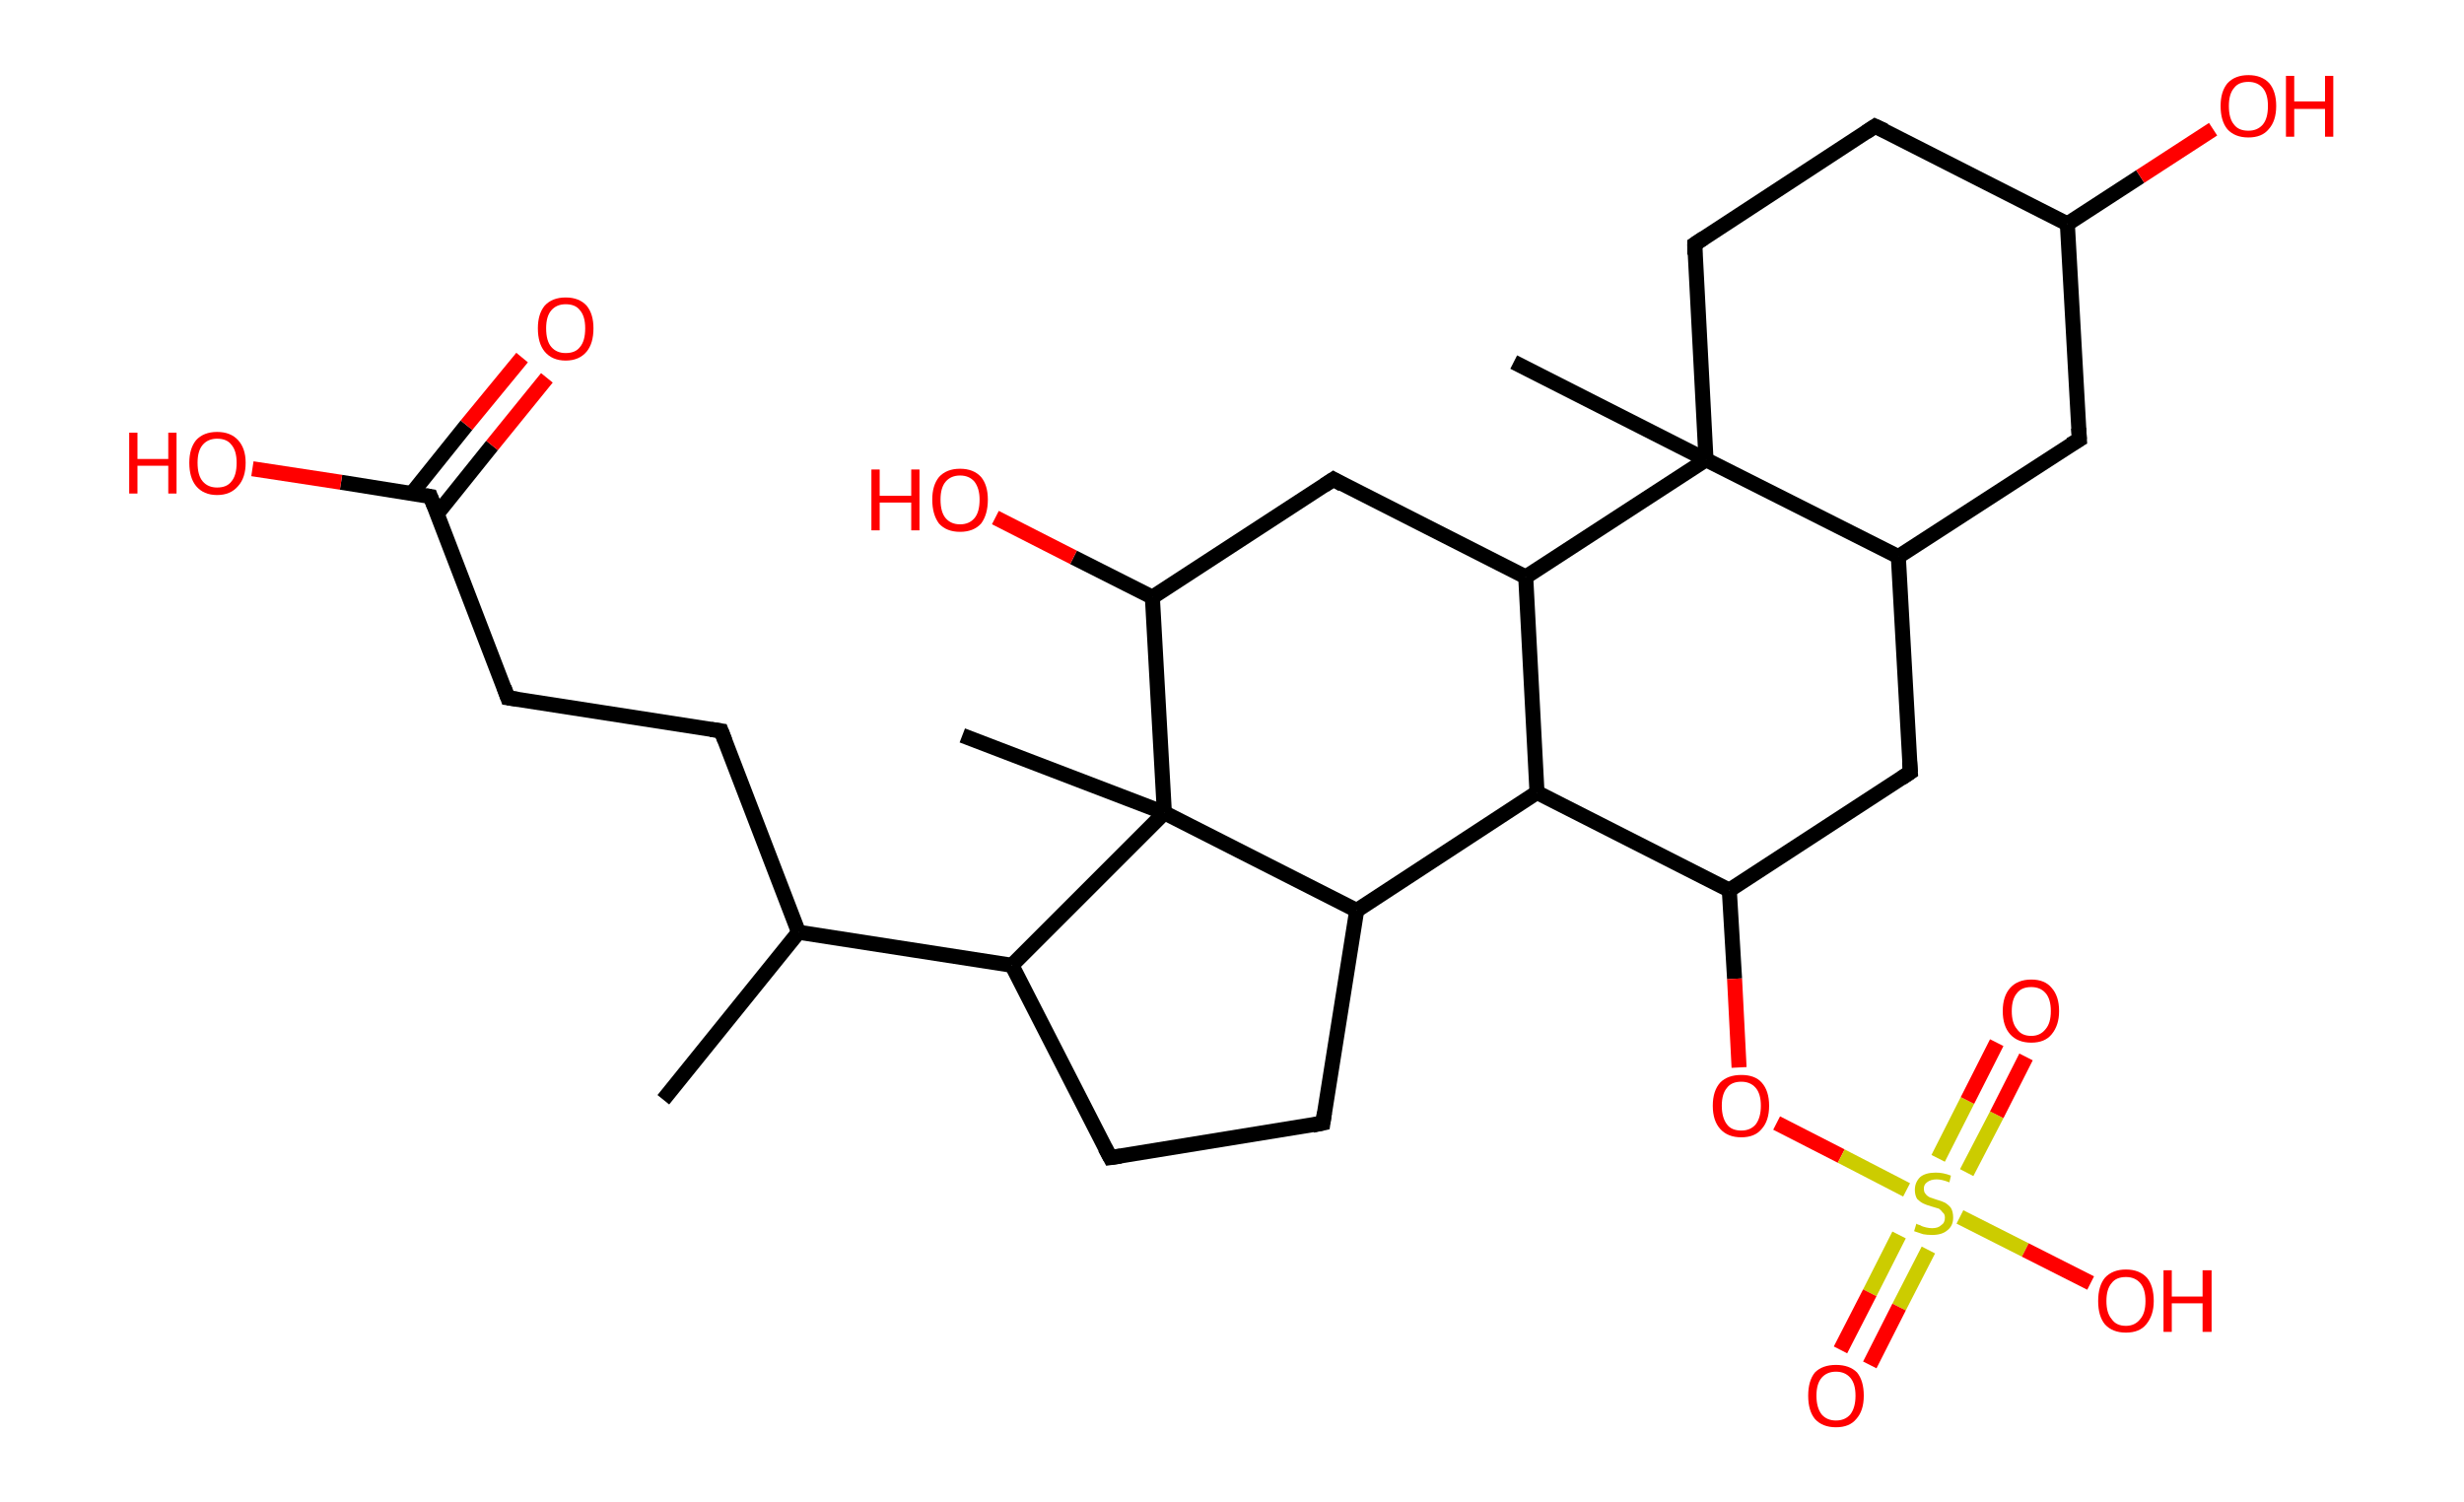 <?xml version='1.0' encoding='ASCII' standalone='yes'?>
<svg xmlns="http://www.w3.org/2000/svg" xmlns:rdkit="http://www.rdkit.org/xml" xmlns:xlink="http://www.w3.org/1999/xlink" version="1.1" baseProfile="full" xml:space="preserve" width="328px" height="200px" viewBox="0 0 328 200">
<!-- END OF HEADER -->
<rect style="opacity:1.0;fill:#FFFFFF;stroke:none" width="328.0" height="200.0" x="0.0" y="0.0"> </rect>
<path class="bond-0 atom-0 atom-1" d="M 88.3,146.4 L 106.3,124.1" style="fill:none;fill-rule:evenodd;stroke:#000000;stroke-width:2.0px;stroke-linecap:butt;stroke-linejoin:miter;stroke-opacity:1"/>
<path class="bond-1 atom-1 atom-2" d="M 106.3,124.1 L 96.0,97.3" style="fill:none;fill-rule:evenodd;stroke:#000000;stroke-width:2.0px;stroke-linecap:butt;stroke-linejoin:miter;stroke-opacity:1"/>
<path class="bond-2 atom-2 atom-3" d="M 96.0,97.3 L 67.6,92.9" style="fill:none;fill-rule:evenodd;stroke:#000000;stroke-width:2.0px;stroke-linecap:butt;stroke-linejoin:miter;stroke-opacity:1"/>
<path class="bond-3 atom-3 atom-4" d="M 67.6,92.9 L 57.3,66.1" style="fill:none;fill-rule:evenodd;stroke:#000000;stroke-width:2.0px;stroke-linecap:butt;stroke-linejoin:miter;stroke-opacity:1"/>
<path class="bond-4 atom-4 atom-5" d="M 58.2,68.4 L 65.5,59.3" style="fill:none;fill-rule:evenodd;stroke:#000000;stroke-width:2.0px;stroke-linecap:butt;stroke-linejoin:miter;stroke-opacity:1"/>
<path class="bond-4 atom-4 atom-5" d="M 65.5,59.3 L 72.8,50.3" style="fill:none;fill-rule:evenodd;stroke:#FF0000;stroke-width:2.0px;stroke-linecap:butt;stroke-linejoin:miter;stroke-opacity:1"/>
<path class="bond-4 atom-4 atom-5" d="M 54.8,65.7 L 62.1,56.6" style="fill:none;fill-rule:evenodd;stroke:#000000;stroke-width:2.0px;stroke-linecap:butt;stroke-linejoin:miter;stroke-opacity:1"/>
<path class="bond-4 atom-4 atom-5" d="M 62.1,56.6 L 69.5,47.6" style="fill:none;fill-rule:evenodd;stroke:#FF0000;stroke-width:2.0px;stroke-linecap:butt;stroke-linejoin:miter;stroke-opacity:1"/>
<path class="bond-5 atom-4 atom-6" d="M 57.3,66.1 L 45.4,64.2" style="fill:none;fill-rule:evenodd;stroke:#000000;stroke-width:2.0px;stroke-linecap:butt;stroke-linejoin:miter;stroke-opacity:1"/>
<path class="bond-5 atom-4 atom-6" d="M 45.4,64.2 L 33.6,62.4" style="fill:none;fill-rule:evenodd;stroke:#FF0000;stroke-width:2.0px;stroke-linecap:butt;stroke-linejoin:miter;stroke-opacity:1"/>
<path class="bond-6 atom-1 atom-7" d="M 106.3,124.1 L 134.7,128.5" style="fill:none;fill-rule:evenodd;stroke:#000000;stroke-width:2.0px;stroke-linecap:butt;stroke-linejoin:miter;stroke-opacity:1"/>
<path class="bond-7 atom-7 atom-8" d="M 134.7,128.5 L 147.8,154.1" style="fill:none;fill-rule:evenodd;stroke:#000000;stroke-width:2.0px;stroke-linecap:butt;stroke-linejoin:miter;stroke-opacity:1"/>
<path class="bond-8 atom-8 atom-9" d="M 147.8,154.1 L 176.1,149.5" style="fill:none;fill-rule:evenodd;stroke:#000000;stroke-width:2.0px;stroke-linecap:butt;stroke-linejoin:miter;stroke-opacity:1"/>
<path class="bond-9 atom-9 atom-10" d="M 176.1,149.5 L 180.6,121.2" style="fill:none;fill-rule:evenodd;stroke:#000000;stroke-width:2.0px;stroke-linecap:butt;stroke-linejoin:miter;stroke-opacity:1"/>
<path class="bond-10 atom-10 atom-11" d="M 180.6,121.2 L 204.6,105.5" style="fill:none;fill-rule:evenodd;stroke:#000000;stroke-width:2.0px;stroke-linecap:butt;stroke-linejoin:miter;stroke-opacity:1"/>
<path class="bond-11 atom-11 atom-12" d="M 204.6,105.5 L 230.2,118.5" style="fill:none;fill-rule:evenodd;stroke:#000000;stroke-width:2.0px;stroke-linecap:butt;stroke-linejoin:miter;stroke-opacity:1"/>
<path class="bond-12 atom-12 atom-13" d="M 230.2,118.5 L 230.9,130.3" style="fill:none;fill-rule:evenodd;stroke:#000000;stroke-width:2.0px;stroke-linecap:butt;stroke-linejoin:miter;stroke-opacity:1"/>
<path class="bond-12 atom-12 atom-13" d="M 230.9,130.3 L 231.5,142.1" style="fill:none;fill-rule:evenodd;stroke:#FF0000;stroke-width:2.0px;stroke-linecap:butt;stroke-linejoin:miter;stroke-opacity:1"/>
<path class="bond-13 atom-13 atom-14" d="M 236.5,149.5 L 245.1,153.9" style="fill:none;fill-rule:evenodd;stroke:#FF0000;stroke-width:2.0px;stroke-linecap:butt;stroke-linejoin:miter;stroke-opacity:1"/>
<path class="bond-13 atom-13 atom-14" d="M 245.1,153.9 L 253.8,158.4" style="fill:none;fill-rule:evenodd;stroke:#CCCC00;stroke-width:2.0px;stroke-linecap:butt;stroke-linejoin:miter;stroke-opacity:1"/>
<path class="bond-14 atom-14 atom-15" d="M 261.8,156.1 L 265.8,148.4" style="fill:none;fill-rule:evenodd;stroke:#CCCC00;stroke-width:2.0px;stroke-linecap:butt;stroke-linejoin:miter;stroke-opacity:1"/>
<path class="bond-14 atom-14 atom-15" d="M 265.8,148.4 L 269.7,140.7" style="fill:none;fill-rule:evenodd;stroke:#FF0000;stroke-width:2.0px;stroke-linecap:butt;stroke-linejoin:miter;stroke-opacity:1"/>
<path class="bond-14 atom-14 atom-15" d="M 258.0,154.2 L 261.9,146.5" style="fill:none;fill-rule:evenodd;stroke:#CCCC00;stroke-width:2.0px;stroke-linecap:butt;stroke-linejoin:miter;stroke-opacity:1"/>
<path class="bond-14 atom-14 atom-15" d="M 261.9,146.5 L 265.8,138.8" style="fill:none;fill-rule:evenodd;stroke:#FF0000;stroke-width:2.0px;stroke-linecap:butt;stroke-linejoin:miter;stroke-opacity:1"/>
<path class="bond-15 atom-14 atom-16" d="M 252.8,164.4 L 248.9,172.1" style="fill:none;fill-rule:evenodd;stroke:#CCCC00;stroke-width:2.0px;stroke-linecap:butt;stroke-linejoin:miter;stroke-opacity:1"/>
<path class="bond-15 atom-14 atom-16" d="M 248.9,172.1 L 245.0,179.7" style="fill:none;fill-rule:evenodd;stroke:#FF0000;stroke-width:2.0px;stroke-linecap:butt;stroke-linejoin:miter;stroke-opacity:1"/>
<path class="bond-15 atom-14 atom-16" d="M 256.7,166.4 L 252.8,174.0" style="fill:none;fill-rule:evenodd;stroke:#CCCC00;stroke-width:2.0px;stroke-linecap:butt;stroke-linejoin:miter;stroke-opacity:1"/>
<path class="bond-15 atom-14 atom-16" d="M 252.8,174.0 L 248.9,181.7" style="fill:none;fill-rule:evenodd;stroke:#FF0000;stroke-width:2.0px;stroke-linecap:butt;stroke-linejoin:miter;stroke-opacity:1"/>
<path class="bond-16 atom-14 atom-17" d="M 260.9,162.0 L 269.6,166.4" style="fill:none;fill-rule:evenodd;stroke:#CCCC00;stroke-width:2.0px;stroke-linecap:butt;stroke-linejoin:miter;stroke-opacity:1"/>
<path class="bond-16 atom-14 atom-17" d="M 269.6,166.4 L 278.3,170.8" style="fill:none;fill-rule:evenodd;stroke:#FF0000;stroke-width:2.0px;stroke-linecap:butt;stroke-linejoin:miter;stroke-opacity:1"/>
<path class="bond-17 atom-12 atom-18" d="M 230.2,118.5 L 254.3,102.8" style="fill:none;fill-rule:evenodd;stroke:#000000;stroke-width:2.0px;stroke-linecap:butt;stroke-linejoin:miter;stroke-opacity:1"/>
<path class="bond-18 atom-18 atom-19" d="M 254.3,102.8 L 252.7,74.1" style="fill:none;fill-rule:evenodd;stroke:#000000;stroke-width:2.0px;stroke-linecap:butt;stroke-linejoin:miter;stroke-opacity:1"/>
<path class="bond-19 atom-19 atom-20" d="M 252.7,74.1 L 276.8,58.5" style="fill:none;fill-rule:evenodd;stroke:#000000;stroke-width:2.0px;stroke-linecap:butt;stroke-linejoin:miter;stroke-opacity:1"/>
<path class="bond-20 atom-20 atom-21" d="M 276.8,58.5 L 275.2,29.8" style="fill:none;fill-rule:evenodd;stroke:#000000;stroke-width:2.0px;stroke-linecap:butt;stroke-linejoin:miter;stroke-opacity:1"/>
<path class="bond-21 atom-21 atom-22" d="M 275.2,29.8 L 284.9,23.5" style="fill:none;fill-rule:evenodd;stroke:#000000;stroke-width:2.0px;stroke-linecap:butt;stroke-linejoin:miter;stroke-opacity:1"/>
<path class="bond-21 atom-21 atom-22" d="M 284.9,23.5 L 294.6,17.2" style="fill:none;fill-rule:evenodd;stroke:#FF0000;stroke-width:2.0px;stroke-linecap:butt;stroke-linejoin:miter;stroke-opacity:1"/>
<path class="bond-22 atom-21 atom-23" d="M 275.2,29.8 L 249.6,16.8" style="fill:none;fill-rule:evenodd;stroke:#000000;stroke-width:2.0px;stroke-linecap:butt;stroke-linejoin:miter;stroke-opacity:1"/>
<path class="bond-23 atom-23 atom-24" d="M 249.6,16.8 L 225.6,32.5" style="fill:none;fill-rule:evenodd;stroke:#000000;stroke-width:2.0px;stroke-linecap:butt;stroke-linejoin:miter;stroke-opacity:1"/>
<path class="bond-24 atom-24 atom-25" d="M 225.6,32.5 L 227.1,61.2" style="fill:none;fill-rule:evenodd;stroke:#000000;stroke-width:2.0px;stroke-linecap:butt;stroke-linejoin:miter;stroke-opacity:1"/>
<path class="bond-25 atom-25 atom-26" d="M 227.1,61.2 L 201.5,48.2" style="fill:none;fill-rule:evenodd;stroke:#000000;stroke-width:2.0px;stroke-linecap:butt;stroke-linejoin:miter;stroke-opacity:1"/>
<path class="bond-26 atom-25 atom-27" d="M 227.1,61.2 L 203.1,76.8" style="fill:none;fill-rule:evenodd;stroke:#000000;stroke-width:2.0px;stroke-linecap:butt;stroke-linejoin:miter;stroke-opacity:1"/>
<path class="bond-27 atom-27 atom-28" d="M 203.1,76.8 L 177.5,63.8" style="fill:none;fill-rule:evenodd;stroke:#000000;stroke-width:2.0px;stroke-linecap:butt;stroke-linejoin:miter;stroke-opacity:1"/>
<path class="bond-28 atom-28 atom-29" d="M 177.5,63.8 L 153.4,79.5" style="fill:none;fill-rule:evenodd;stroke:#000000;stroke-width:2.0px;stroke-linecap:butt;stroke-linejoin:miter;stroke-opacity:1"/>
<path class="bond-29 atom-29 atom-30" d="M 153.4,79.5 L 142.9,74.2" style="fill:none;fill-rule:evenodd;stroke:#000000;stroke-width:2.0px;stroke-linecap:butt;stroke-linejoin:miter;stroke-opacity:1"/>
<path class="bond-29 atom-29 atom-30" d="M 142.9,74.2 L 132.5,68.9" style="fill:none;fill-rule:evenodd;stroke:#FF0000;stroke-width:2.0px;stroke-linecap:butt;stroke-linejoin:miter;stroke-opacity:1"/>
<path class="bond-30 atom-29 atom-31" d="M 153.4,79.5 L 155.0,108.2" style="fill:none;fill-rule:evenodd;stroke:#000000;stroke-width:2.0px;stroke-linecap:butt;stroke-linejoin:miter;stroke-opacity:1"/>
<path class="bond-31 atom-31 atom-32" d="M 155.0,108.2 L 128.1,97.9" style="fill:none;fill-rule:evenodd;stroke:#000000;stroke-width:2.0px;stroke-linecap:butt;stroke-linejoin:miter;stroke-opacity:1"/>
<path class="bond-32 atom-31 atom-7" d="M 155.0,108.2 L 134.7,128.5" style="fill:none;fill-rule:evenodd;stroke:#000000;stroke-width:2.0px;stroke-linecap:butt;stroke-linejoin:miter;stroke-opacity:1"/>
<path class="bond-33 atom-31 atom-10" d="M 155.0,108.2 L 180.6,121.2" style="fill:none;fill-rule:evenodd;stroke:#000000;stroke-width:2.0px;stroke-linecap:butt;stroke-linejoin:miter;stroke-opacity:1"/>
<path class="bond-34 atom-27 atom-11" d="M 203.1,76.8 L 204.6,105.5" style="fill:none;fill-rule:evenodd;stroke:#000000;stroke-width:2.0px;stroke-linecap:butt;stroke-linejoin:miter;stroke-opacity:1"/>
<path class="bond-35 atom-25 atom-19" d="M 227.1,61.2 L 252.7,74.1" style="fill:none;fill-rule:evenodd;stroke:#000000;stroke-width:2.0px;stroke-linecap:butt;stroke-linejoin:miter;stroke-opacity:1"/>
<path d="M 96.5,98.6 L 96.0,97.3 L 94.6,97.1" style="fill:none;stroke:#000000;stroke-width:2.0px;stroke-linecap:butt;stroke-linejoin:miter;stroke-opacity:1;"/>
<path d="M 69.0,93.1 L 67.6,92.9 L 67.1,91.5" style="fill:none;stroke:#000000;stroke-width:2.0px;stroke-linecap:butt;stroke-linejoin:miter;stroke-opacity:1;"/>
<path d="M 57.8,67.4 L 57.3,66.1 L 56.7,66.0" style="fill:none;stroke:#000000;stroke-width:2.0px;stroke-linecap:butt;stroke-linejoin:miter;stroke-opacity:1;"/>
<path d="M 147.1,152.8 L 147.8,154.1 L 149.2,153.9" style="fill:none;stroke:#000000;stroke-width:2.0px;stroke-linecap:butt;stroke-linejoin:miter;stroke-opacity:1;"/>
<path d="M 174.7,149.8 L 176.1,149.5 L 176.3,148.1" style="fill:none;stroke:#000000;stroke-width:2.0px;stroke-linecap:butt;stroke-linejoin:miter;stroke-opacity:1;"/>
<path d="M 253.1,103.6 L 254.3,102.8 L 254.2,101.4" style="fill:none;stroke:#000000;stroke-width:2.0px;stroke-linecap:butt;stroke-linejoin:miter;stroke-opacity:1;"/>
<path d="M 275.6,59.2 L 276.8,58.5 L 276.7,57.0" style="fill:none;stroke:#000000;stroke-width:2.0px;stroke-linecap:butt;stroke-linejoin:miter;stroke-opacity:1;"/>
<path d="M 250.9,17.4 L 249.6,16.8 L 248.4,17.6" style="fill:none;stroke:#000000;stroke-width:2.0px;stroke-linecap:butt;stroke-linejoin:miter;stroke-opacity:1;"/>
<path d="M 226.8,31.7 L 225.6,32.5 L 225.6,33.9" style="fill:none;stroke:#000000;stroke-width:2.0px;stroke-linecap:butt;stroke-linejoin:miter;stroke-opacity:1;"/>
<path d="M 178.7,64.5 L 177.5,63.8 L 176.3,64.6" style="fill:none;stroke:#000000;stroke-width:2.0px;stroke-linecap:butt;stroke-linejoin:miter;stroke-opacity:1;"/>
<path class="atom-5" d="M 71.6 43.7 Q 71.6 41.8, 72.5 40.7 Q 73.5 39.6, 75.3 39.6 Q 77.1 39.6, 78.1 40.7 Q 79.0 41.8, 79.0 43.7 Q 79.0 45.7, 78.1 46.8 Q 77.1 48.0, 75.3 48.0 Q 73.5 48.0, 72.5 46.8 Q 71.6 45.7, 71.6 43.7 M 75.3 47.0 Q 76.6 47.0, 77.2 46.2 Q 77.9 45.4, 77.9 43.7 Q 77.9 42.1, 77.2 41.3 Q 76.6 40.5, 75.3 40.5 Q 74.1 40.5, 73.4 41.3 Q 72.7 42.1, 72.7 43.7 Q 72.7 45.4, 73.4 46.2 Q 74.1 47.0, 75.3 47.0 " fill="#FF0000"/>
<path class="atom-6" d="M 17.2 57.6 L 18.3 57.6 L 18.3 61.1 L 22.4 61.1 L 22.4 57.6 L 23.5 57.6 L 23.5 65.7 L 22.4 65.7 L 22.4 62.0 L 18.3 62.0 L 18.3 65.7 L 17.2 65.7 L 17.2 57.6 " fill="#FF0000"/>
<path class="atom-6" d="M 25.2 61.6 Q 25.2 59.7, 26.1 58.6 Q 27.1 57.5, 28.9 57.5 Q 30.7 57.5, 31.7 58.6 Q 32.7 59.7, 32.7 61.6 Q 32.7 63.6, 31.7 64.7 Q 30.7 65.9, 28.9 65.9 Q 27.1 65.9, 26.1 64.7 Q 25.2 63.6, 25.2 61.6 M 28.9 64.9 Q 30.2 64.9, 30.8 64.1 Q 31.5 63.3, 31.5 61.6 Q 31.5 60.0, 30.8 59.2 Q 30.2 58.4, 28.9 58.4 Q 27.7 58.4, 27.0 59.2 Q 26.3 60.0, 26.3 61.6 Q 26.3 63.3, 27.0 64.1 Q 27.7 64.9, 28.9 64.9 " fill="#FF0000"/>
<path class="atom-13" d="M 228.0 147.2 Q 228.0 145.2, 229.0 144.1 Q 230.0 143.1, 231.8 143.1 Q 233.6 143.1, 234.5 144.1 Q 235.5 145.2, 235.5 147.2 Q 235.5 149.2, 234.5 150.3 Q 233.6 151.4, 231.8 151.4 Q 230.0 151.4, 229.0 150.3 Q 228.0 149.2, 228.0 147.2 M 231.8 150.5 Q 233.0 150.5, 233.7 149.7 Q 234.4 148.8, 234.4 147.2 Q 234.4 145.6, 233.7 144.8 Q 233.0 144.0, 231.8 144.0 Q 230.5 144.0, 229.9 144.8 Q 229.2 145.6, 229.2 147.2 Q 229.2 148.8, 229.9 149.7 Q 230.5 150.5, 231.8 150.5 " fill="#FF0000"/>
<path class="atom-14" d="M 255.1 162.9 Q 255.2 163.0, 255.6 163.1 Q 255.9 163.3, 256.4 163.4 Q 256.8 163.5, 257.2 163.5 Q 258.0 163.5, 258.4 163.1 Q 258.9 162.8, 258.9 162.1 Q 258.9 161.6, 258.6 161.4 Q 258.4 161.1, 258.1 160.9 Q 257.7 160.8, 257.1 160.6 Q 256.4 160.4, 256.0 160.2 Q 255.6 160.0, 255.2 159.6 Q 254.9 159.1, 254.9 158.4 Q 254.9 157.4, 255.6 156.7 Q 256.3 156.1, 257.7 156.1 Q 258.7 156.1, 259.7 156.5 L 259.5 157.4 Q 258.5 157.0, 257.8 157.0 Q 257.0 157.0, 256.5 157.4 Q 256.1 157.7, 256.1 158.2 Q 256.1 158.7, 256.3 158.9 Q 256.5 159.2, 256.9 159.4 Q 257.2 159.5, 257.8 159.7 Q 258.5 159.9, 258.9 160.1 Q 259.4 160.4, 259.7 160.8 Q 260.0 161.3, 260.0 162.1 Q 260.0 163.2, 259.2 163.8 Q 258.5 164.4, 257.2 164.4 Q 256.5 164.4, 256.0 164.3 Q 255.4 164.1, 254.8 163.9 L 255.1 162.9 " fill="#CCCC00"/>
<path class="atom-15" d="M 266.6 134.6 Q 266.6 132.6, 267.6 131.5 Q 268.6 130.4, 270.4 130.4 Q 272.2 130.4, 273.1 131.5 Q 274.1 132.6, 274.1 134.6 Q 274.1 136.5, 273.1 137.7 Q 272.2 138.8, 270.4 138.8 Q 268.6 138.8, 267.6 137.7 Q 266.6 136.6, 266.6 134.6 M 270.4 137.9 Q 271.6 137.9, 272.3 137.0 Q 273.0 136.2, 273.0 134.6 Q 273.0 133.0, 272.3 132.2 Q 271.6 131.4, 270.4 131.4 Q 269.1 131.4, 268.5 132.2 Q 267.8 133.0, 267.8 134.6 Q 267.8 136.2, 268.5 137.0 Q 269.1 137.9, 270.4 137.9 " fill="#FF0000"/>
<path class="atom-16" d="M 240.7 185.8 Q 240.7 183.8, 241.6 182.7 Q 242.6 181.7, 244.4 181.7 Q 246.2 181.7, 247.2 182.7 Q 248.1 183.8, 248.1 185.8 Q 248.1 187.8, 247.1 188.9 Q 246.2 190.0, 244.4 190.0 Q 242.6 190.0, 241.6 188.9 Q 240.7 187.8, 240.7 185.8 M 244.4 189.1 Q 245.6 189.1, 246.3 188.3 Q 247.0 187.4, 247.0 185.8 Q 247.0 184.2, 246.3 183.4 Q 245.6 182.6, 244.4 182.6 Q 243.2 182.6, 242.5 183.4 Q 241.8 184.2, 241.8 185.8 Q 241.8 187.4, 242.5 188.3 Q 243.2 189.1, 244.4 189.1 " fill="#FF0000"/>
<path class="atom-17" d="M 279.3 173.2 Q 279.3 171.2, 280.2 170.1 Q 281.2 169.0, 283.0 169.0 Q 284.8 169.0, 285.8 170.1 Q 286.7 171.2, 286.7 173.2 Q 286.7 175.1, 285.7 176.3 Q 284.8 177.4, 283.0 177.4 Q 281.2 177.4, 280.2 176.3 Q 279.3 175.2, 279.3 173.2 M 283.0 176.5 Q 284.2 176.5, 284.9 175.6 Q 285.6 174.8, 285.6 173.2 Q 285.6 171.6, 284.9 170.8 Q 284.2 170.0, 283.0 170.0 Q 281.7 170.0, 281.1 170.8 Q 280.4 171.6, 280.4 173.2 Q 280.4 174.8, 281.1 175.6 Q 281.7 176.5, 283.0 176.5 " fill="#FF0000"/>
<path class="atom-17" d="M 288.0 169.1 L 289.1 169.1 L 289.1 172.6 L 293.2 172.6 L 293.2 169.1 L 294.4 169.1 L 294.4 177.3 L 293.2 177.3 L 293.2 173.5 L 289.1 173.5 L 289.1 177.3 L 288.0 177.3 L 288.0 169.1 " fill="#FF0000"/>
<path class="atom-22" d="M 295.6 14.1 Q 295.6 12.2, 296.5 11.1 Q 297.5 10.0, 299.3 10.0 Q 301.1 10.0, 302.1 11.1 Q 303.0 12.2, 303.0 14.1 Q 303.0 16.1, 302.0 17.2 Q 301.1 18.3, 299.3 18.3 Q 297.5 18.3, 296.5 17.2 Q 295.6 16.1, 295.6 14.1 M 299.3 17.4 Q 300.5 17.4, 301.2 16.6 Q 301.9 15.8, 301.9 14.1 Q 301.9 12.5, 301.2 11.7 Q 300.5 10.9, 299.3 10.9 Q 298.0 10.9, 297.4 11.7 Q 296.7 12.5, 296.7 14.1 Q 296.7 15.8, 297.4 16.6 Q 298.0 17.4, 299.3 17.4 " fill="#FF0000"/>
<path class="atom-22" d="M 304.3 10.1 L 305.4 10.1 L 305.4 13.5 L 309.5 13.5 L 309.5 10.1 L 310.6 10.1 L 310.6 18.2 L 309.5 18.2 L 309.5 14.5 L 305.4 14.5 L 305.4 18.2 L 304.3 18.2 L 304.3 10.1 " fill="#FF0000"/>
<path class="atom-30" d="M 116.0 62.5 L 117.1 62.5 L 117.1 66.0 L 121.3 66.0 L 121.3 62.5 L 122.4 62.5 L 122.4 70.6 L 121.3 70.6 L 121.3 66.9 L 117.1 66.9 L 117.1 70.6 L 116.0 70.6 L 116.0 62.5 " fill="#FF0000"/>
<path class="atom-30" d="M 124.1 66.5 Q 124.1 64.6, 125.0 63.5 Q 126.0 62.4, 127.8 62.4 Q 129.6 62.4, 130.6 63.5 Q 131.5 64.6, 131.5 66.5 Q 131.5 68.5, 130.6 69.7 Q 129.6 70.8, 127.8 70.8 Q 126.0 70.8, 125.0 69.7 Q 124.1 68.5, 124.1 66.5 M 127.8 69.8 Q 129.0 69.8, 129.7 69.0 Q 130.4 68.2, 130.4 66.5 Q 130.4 65.0, 129.7 64.1 Q 129.0 63.3, 127.8 63.3 Q 126.6 63.3, 125.9 64.1 Q 125.2 64.9, 125.2 66.5 Q 125.2 68.2, 125.9 69.0 Q 126.6 69.8, 127.8 69.8 " fill="#FF0000"/>
</svg>
